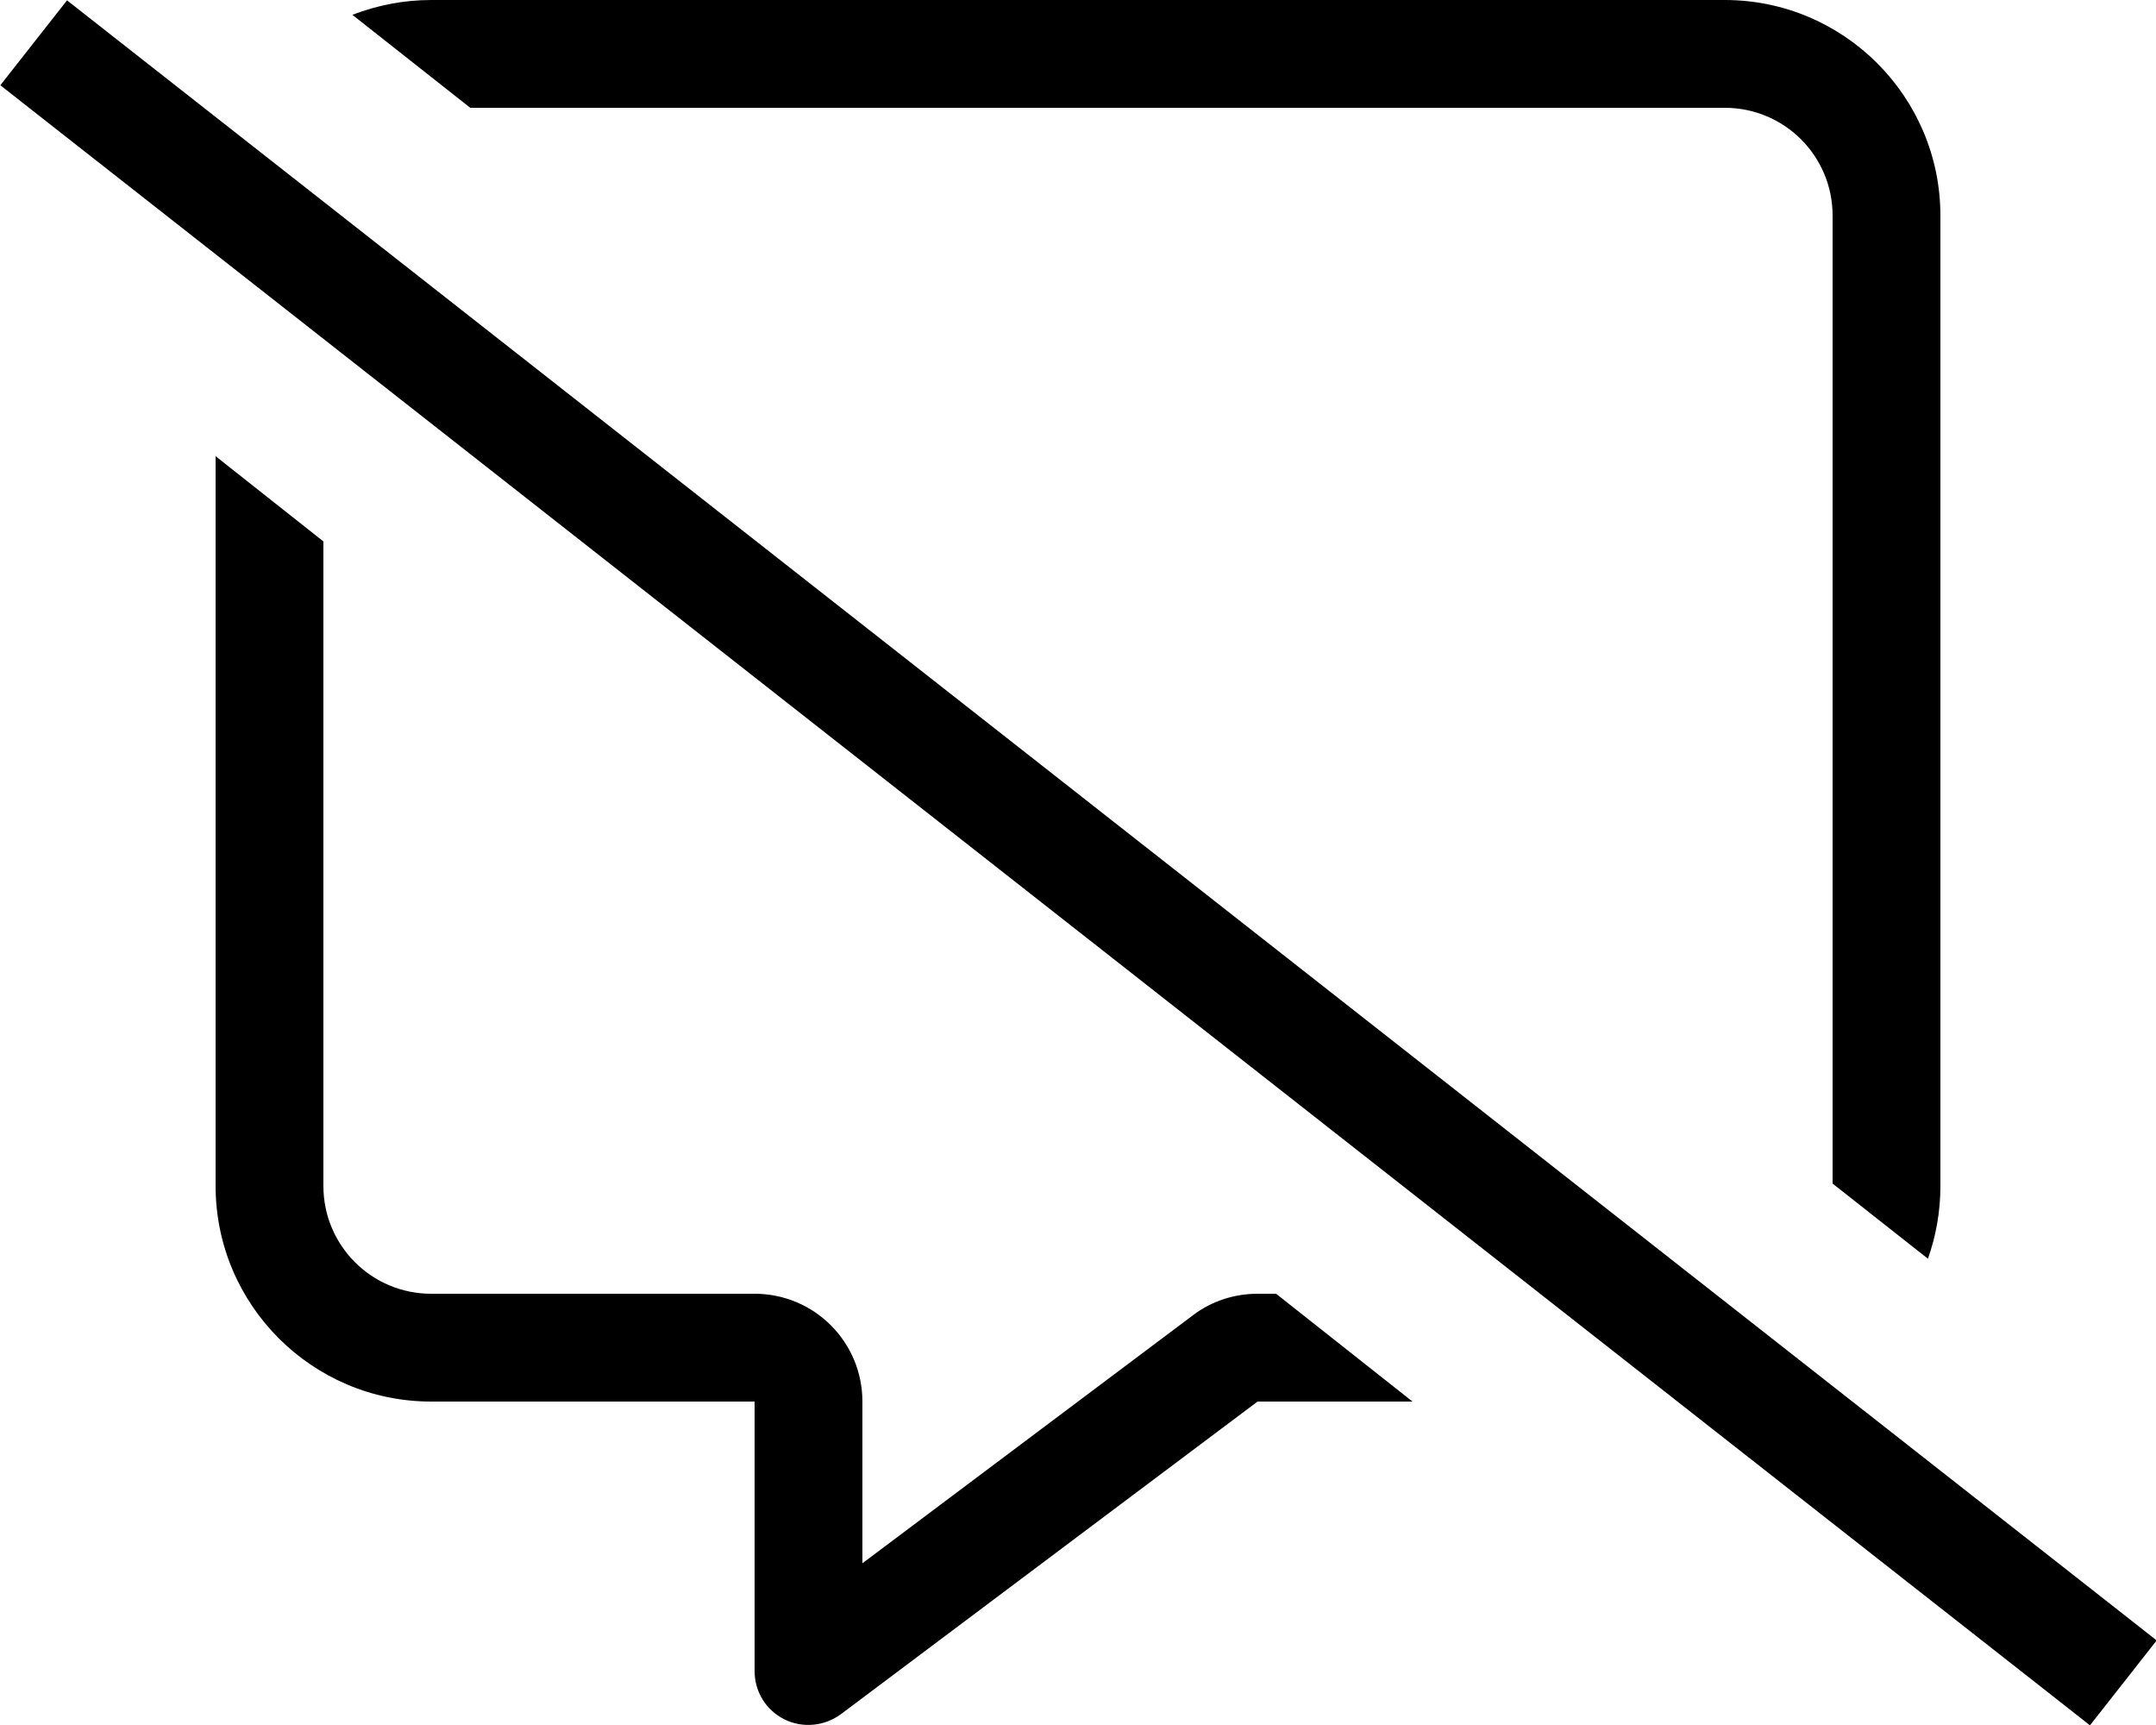 <svg fill="currentColor" xmlns="http://www.w3.org/2000/svg" viewBox="0 0 640 512"><!--! Font Awesome Pro 6.4.2 by @fontawesome - https://fontawesome.com License - https://fontawesome.com/license (Commercial License) Copyright 2023 Fonticons, Inc. --><path d="M378.8 384h-5.5c-6.9 0-13.7 2.2-19.2 6.4L256 464V416c0-17.7-14.3-32-32-32H128c-17.7 0-32-14.3-32-32V160.7L64 135.4V352c0 35.3 28.7 64 64 64h64 32v32 48c0 6.1 3.4 11.6 8.8 14.3s11.9 2.1 16.8-1.5L373.3 416h46l-40.5-32zM128 0c-8.3 0-16.1 1.6-23.4 4.4L139.6 32H512c17.7 0 32 14.3 32 32V351.3l28.3 22.3c2.4-6.8 3.7-14 3.7-21.6V64c0-35.3-28.7-64-64-64H128zM32.5 10L19.9 .1 .1 25.3l12.6 9.9L607.8 502.2l12.6 9.9 19.8-25.2-12.6-9.9L32.5 10z"/></svg>